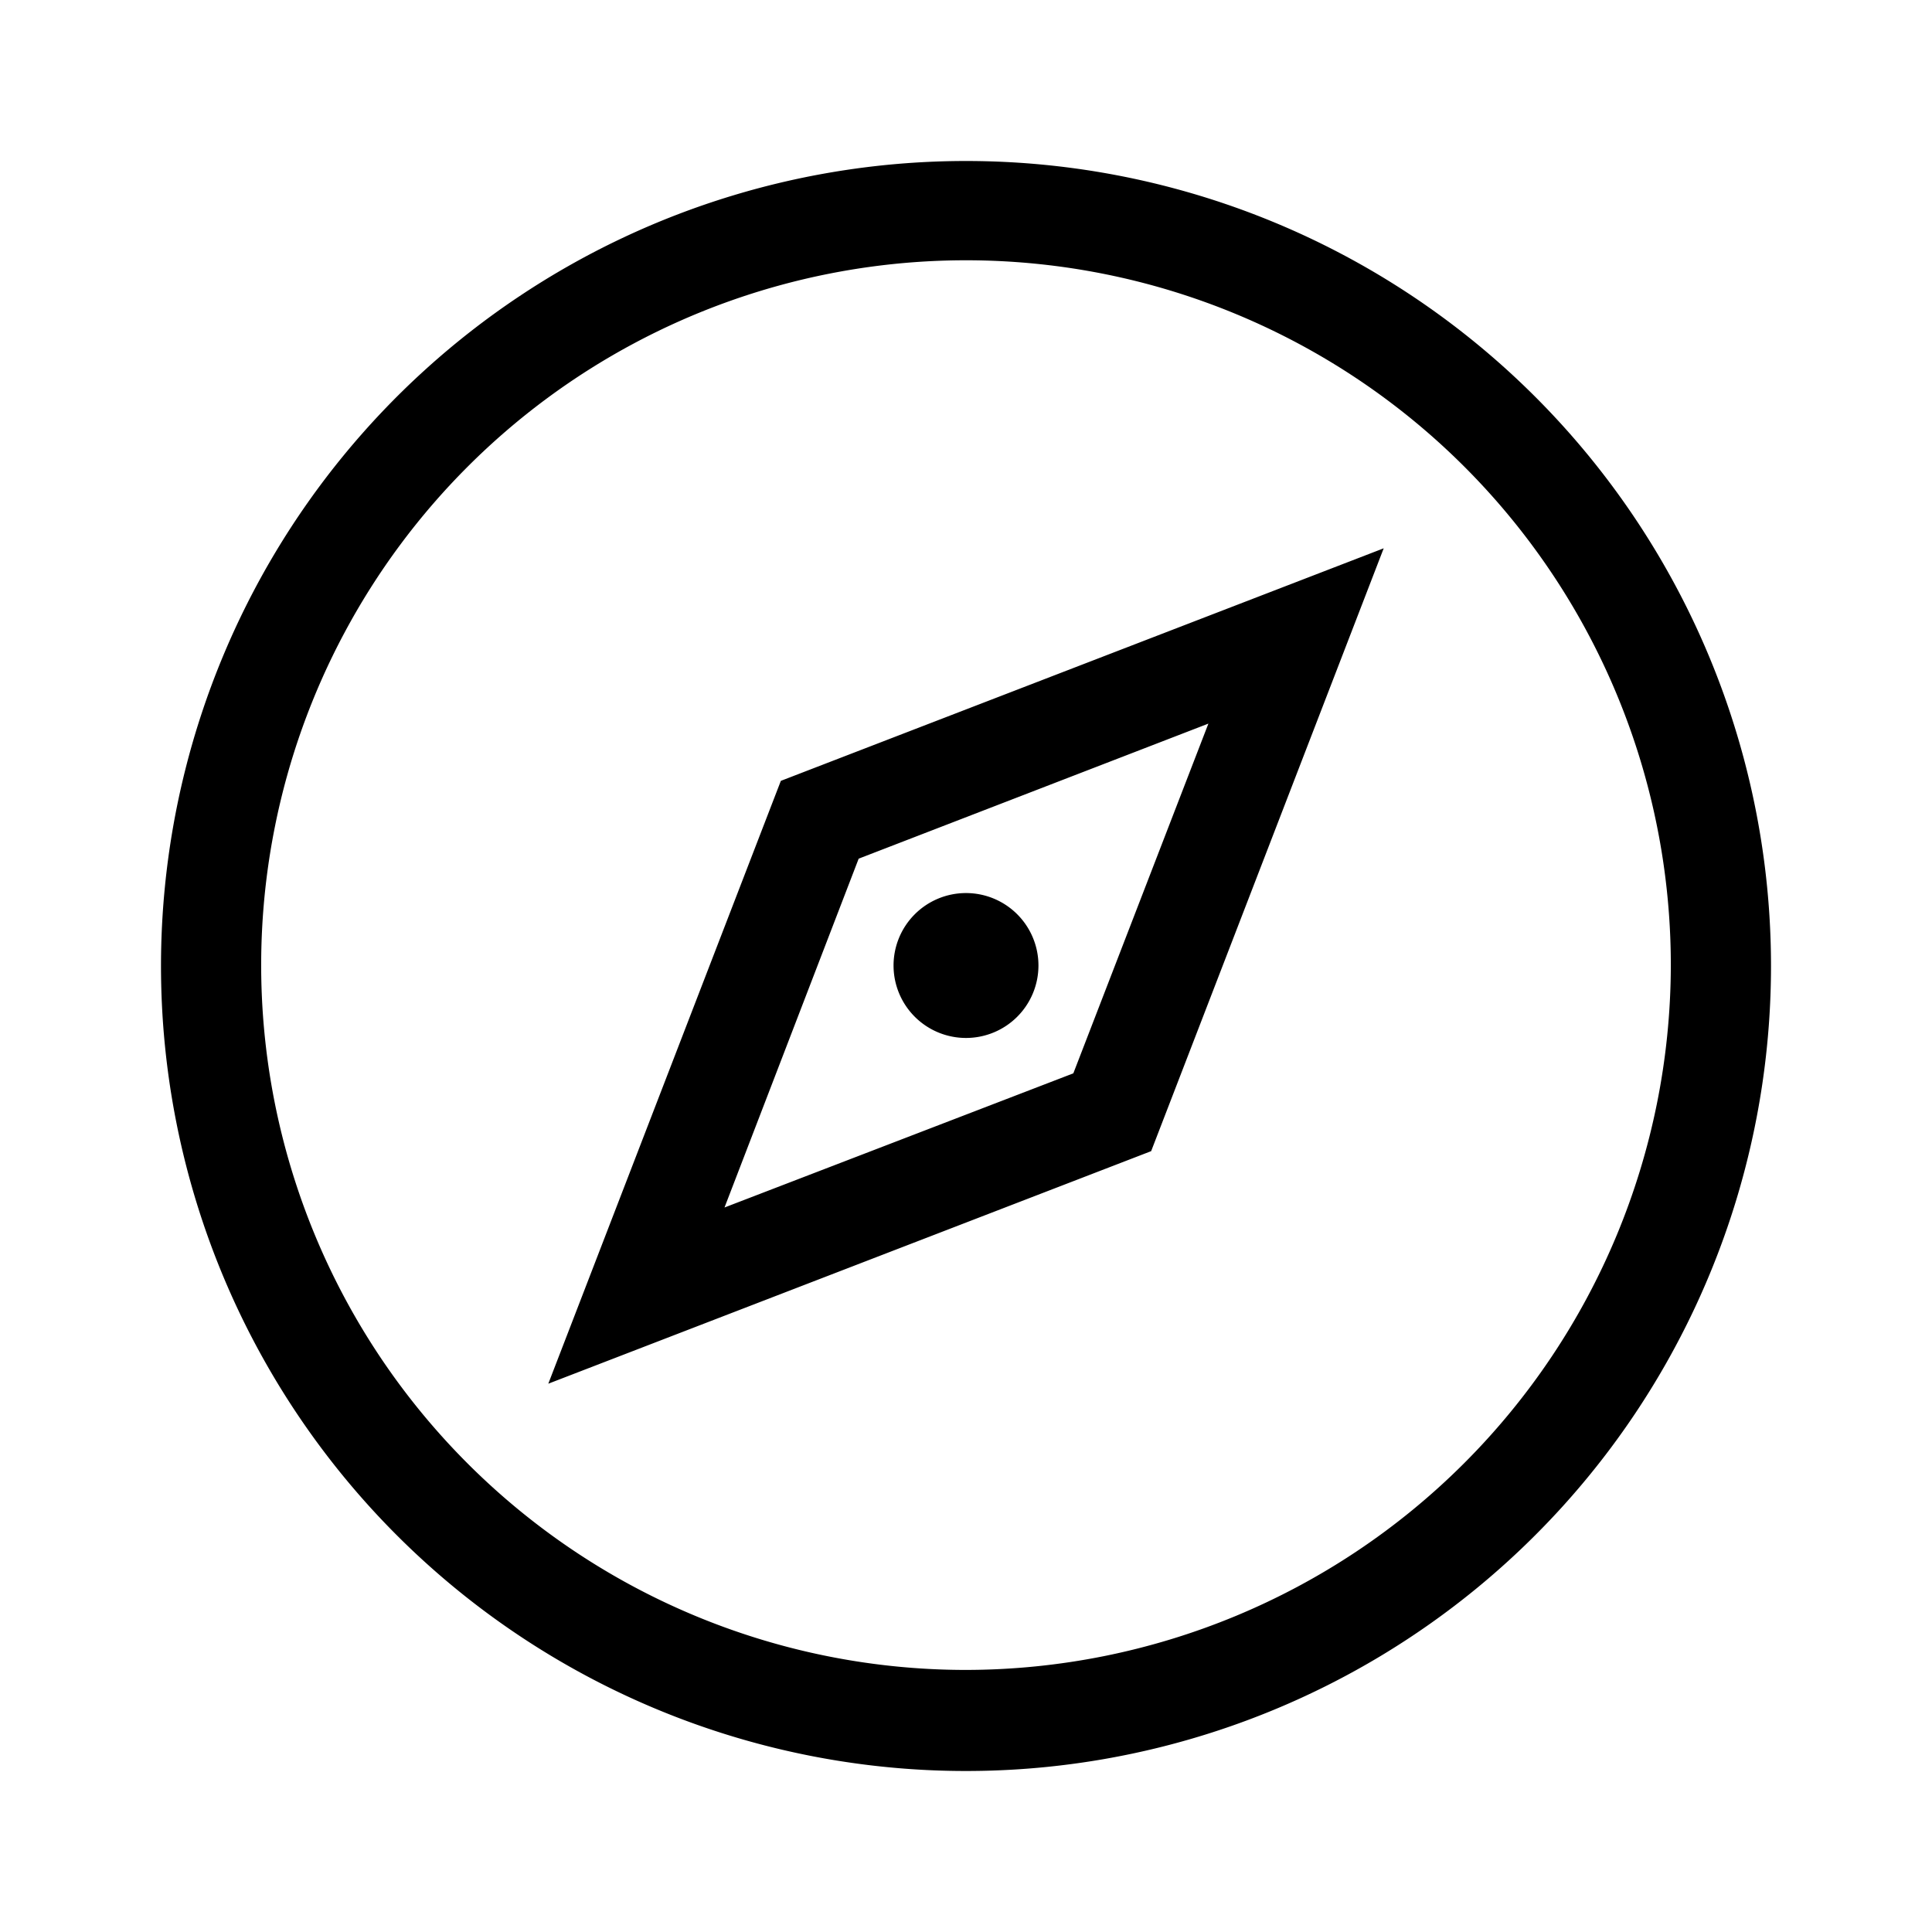 <svg id="Ebene_1" data-name="Ebene 1" xmlns="http://www.w3.org/2000/svg" viewBox="0 0 21.6 21.6"><path d="M10.23,11.37a.81.81,0,1,1,1.14,0A.81.81,0,0,1,10.23,11.37Zm9.57-.57a9,9,0,1,1-9-9A9,9,0,0,1,19.8,10.8Zm-1.12,0a7.88,7.88,0,1,0-7.88,7.87A7.89,7.89,0,0,0,18.68,10.8ZM8.73,8.73l6.74-2.6-2.6,6.74-6.74,2.6Zm.87.87L8.1,13.5,12,12l1.51-3.91Z"/></svg>